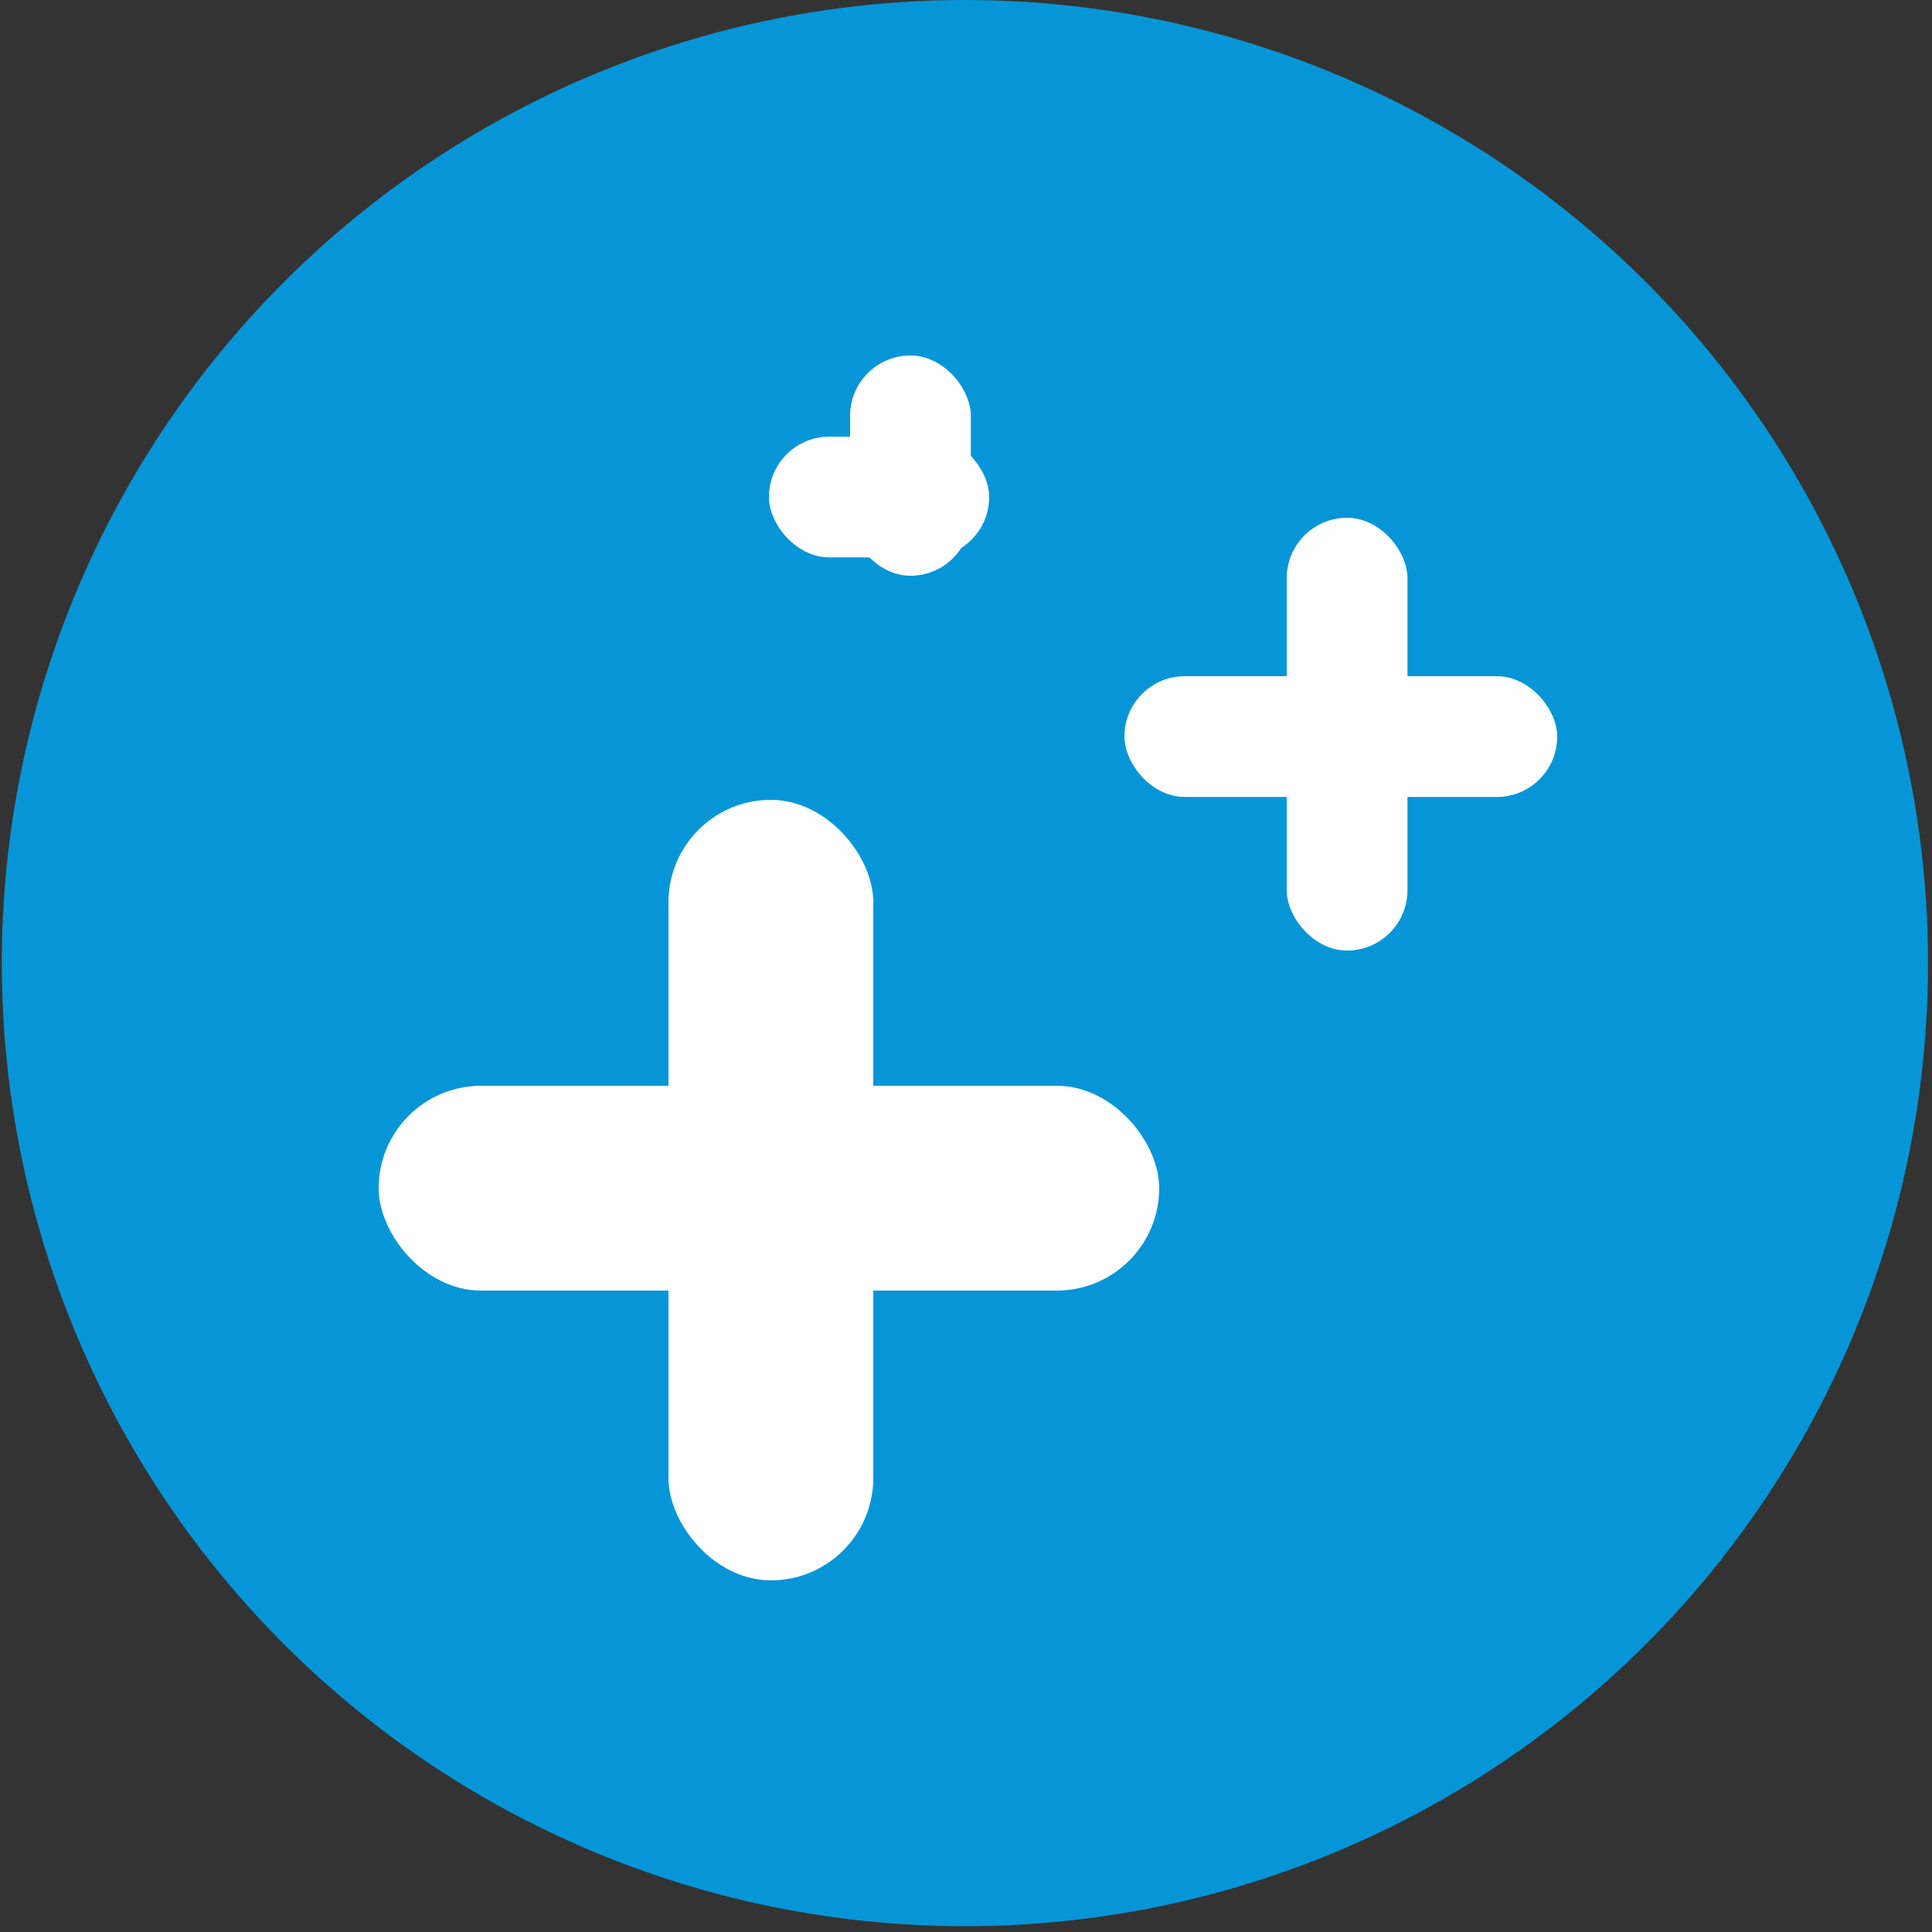 <?xml version="1.0" encoding="UTF-8"?>
<svg width="16px" height="16px" viewBox="0 0 16 16" version="1.1" xmlns="http://www.w3.org/2000/svg" xmlns:xlink="http://www.w3.org/1999/xlink">
    <rect x="0" y="0" width="16" height="16" fill="#333333" stroke="none"/>
    <title>subscription-badge-small</title>
    <g id="subscription-badge-small" stroke="none" stroke-width="1" fill="none" fill-rule="evenodd">
        <g id="Upsell-Sparkle-Badge" fill-rule="nonzero">
            <g id="Oval" transform="translate(0, -0)" fill="#0696D7">
                <circle id="path-1" cx="7.991" cy="7.976" r="7.976"></circle>
            </g>
            <g id="Group" transform="translate(3.136, 2.944)" fill="#FFFFFF">
                <g id="Group-2" transform="translate(0, 3.68)">
                    <rect id="Rectangle" x="0" y="2.368" width="6.464" height="1.696" rx="0.848"></rect>
                    <rect id="Rectangle-Copy" x="2.4" y="0" width="1.696" height="6.464" rx="0.848"></rect>
                </g>
                <g id="Group-2-Copy" transform="translate(6.176, 1.344)">
                    <rect id="Rectangle" x="0" y="1.312" width="3.584" height="1" rx="0.5"></rect>
                    <rect id="Rectangle-Copy" x="1.344" y="0" width="1" height="3.584" rx="0.5"></rect>
                </g>
                <g id="Group-2-Copy-2" transform="translate(3.232, 0)">
                    <rect id="Rectangle" x="0" y="0.672" width="1.824" height="1" rx="0.5"></rect>
                    <rect id="Rectangle-Copy" x="0.672" y="0" width="1" height="1.824" rx="0.5"></rect>
                </g>
            </g>
        </g>
    </g>
</svg>